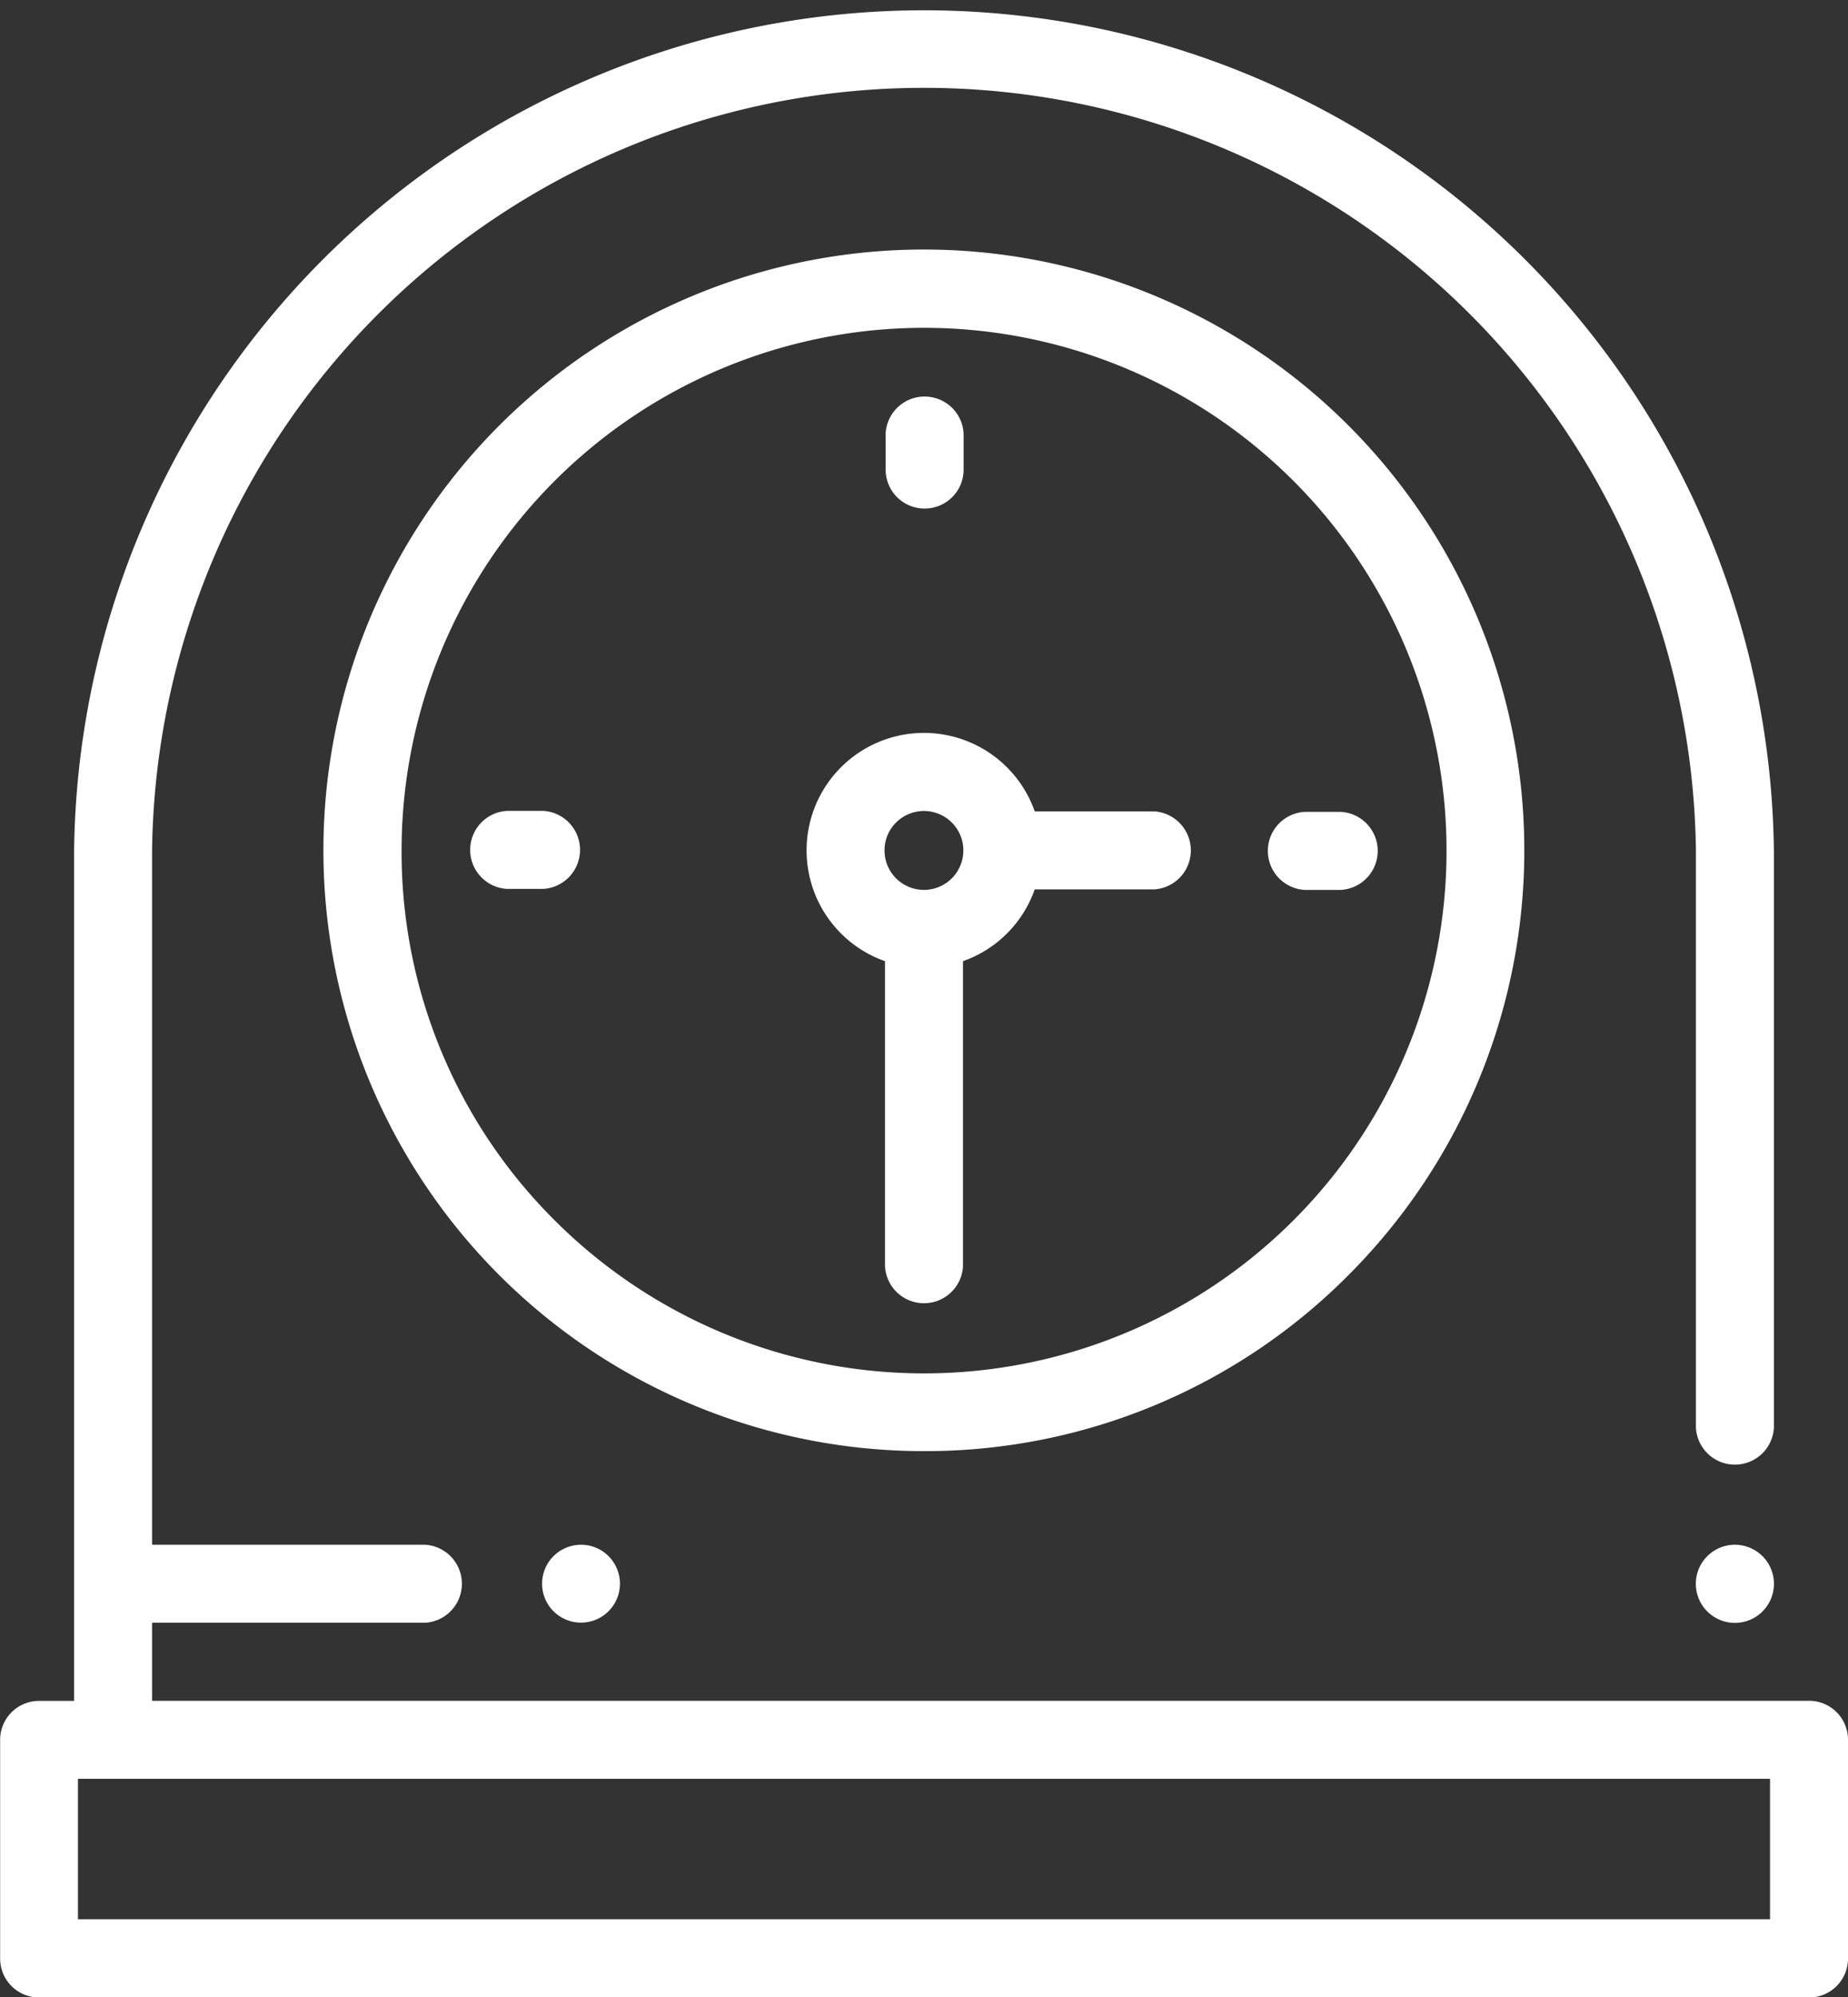 <svg xmlns="http://www.w3.org/2000/svg" xmlns:xlink="http://www.w3.org/1999/xlink" width="14.813" height="16" viewBox="0 0 14.813 16"><rect x="0" y="0" width="14.813" height="16" fill="#333333" stroke="none"/><defs><clipPath id="a"><rect width="14.813" height="16" fill="none"/></clipPath></defs><g clip-path="url(#a)"><path d="M110.215,72.215a4.813,4.813,0,1,0-3.4,1.41A4.781,4.781,0,0,0,110.215,72.215Zm-7.59-3.4a4.188,4.188,0,1,1,1.227,2.961A4.16,4.16,0,0,1,102.625,68.813Z" transform="translate(-99.406 -62)" fill="#fff"/><path d="M246.435,101.988a.312.312,0,0,0,.313-.312v-.29a.313.313,0,0,0-.625,0v.29A.312.312,0,0,0,246.435,101.988Z" transform="translate(-239.024 -97.914)" fill="#fff"/><path d="M343.974,208.747h.29a.313.313,0,0,0,0-.625h-.29a.313.313,0,0,0,0,.625Z" transform="translate(-333.516 -201.618)" fill="#fff"/><path d="M139.675,207.878h-.29a.313.313,0,0,0,0,.625h.29a.313.313,0,0,0,0-.625Z" transform="translate(-135.321 -201.382)" fill="#fff"/><path d="M227.156,192.176v-2.445a.94.94,0,0,0,.575-.575h.956a.313.313,0,0,0,0-.625h-.956a.941.941,0,1,0-1.2,1.2v2.445a.313.313,0,0,0,.625,0Zm-.536-3.556a.316.316,0,1,1-.093.223A.314.314,0,0,1,226.62,188.62Z" transform="translate(-219.437 -182.031)" fill="#fff"/><path d="M33.5,13.625H20.219V13h2.188a.313.313,0,0,0,0-.625H20.219V6.813a6.188,6.188,0,0,1,12.375,0v4.625a.313.313,0,0,0,.625,0V6.813a6.813,6.813,0,0,0-13.625,0v6.813h-.281a.312.312,0,0,0-.312.313v1.75a.312.312,0,0,0,.313.313H33.5a.312.312,0,0,0,.313-.312v-1.75A.312.312,0,0,0,33.5,13.625Zm-.312,1.75H19.625V14.25H33.188Z" transform="translate(-19)" fill="#fff"/><path d="M158.092,396.092a.312.312,0,1,0,.221-.092A.315.315,0,0,0,158.092,396.092Z" transform="translate(-153.656 -383.625)" fill="#fff"/><path d="M454.313,396a.313.313,0,1,0,.221.092A.315.315,0,0,0,454.313,396Z" transform="translate(-440.406 -383.625)" fill="#fff"/></g></svg>